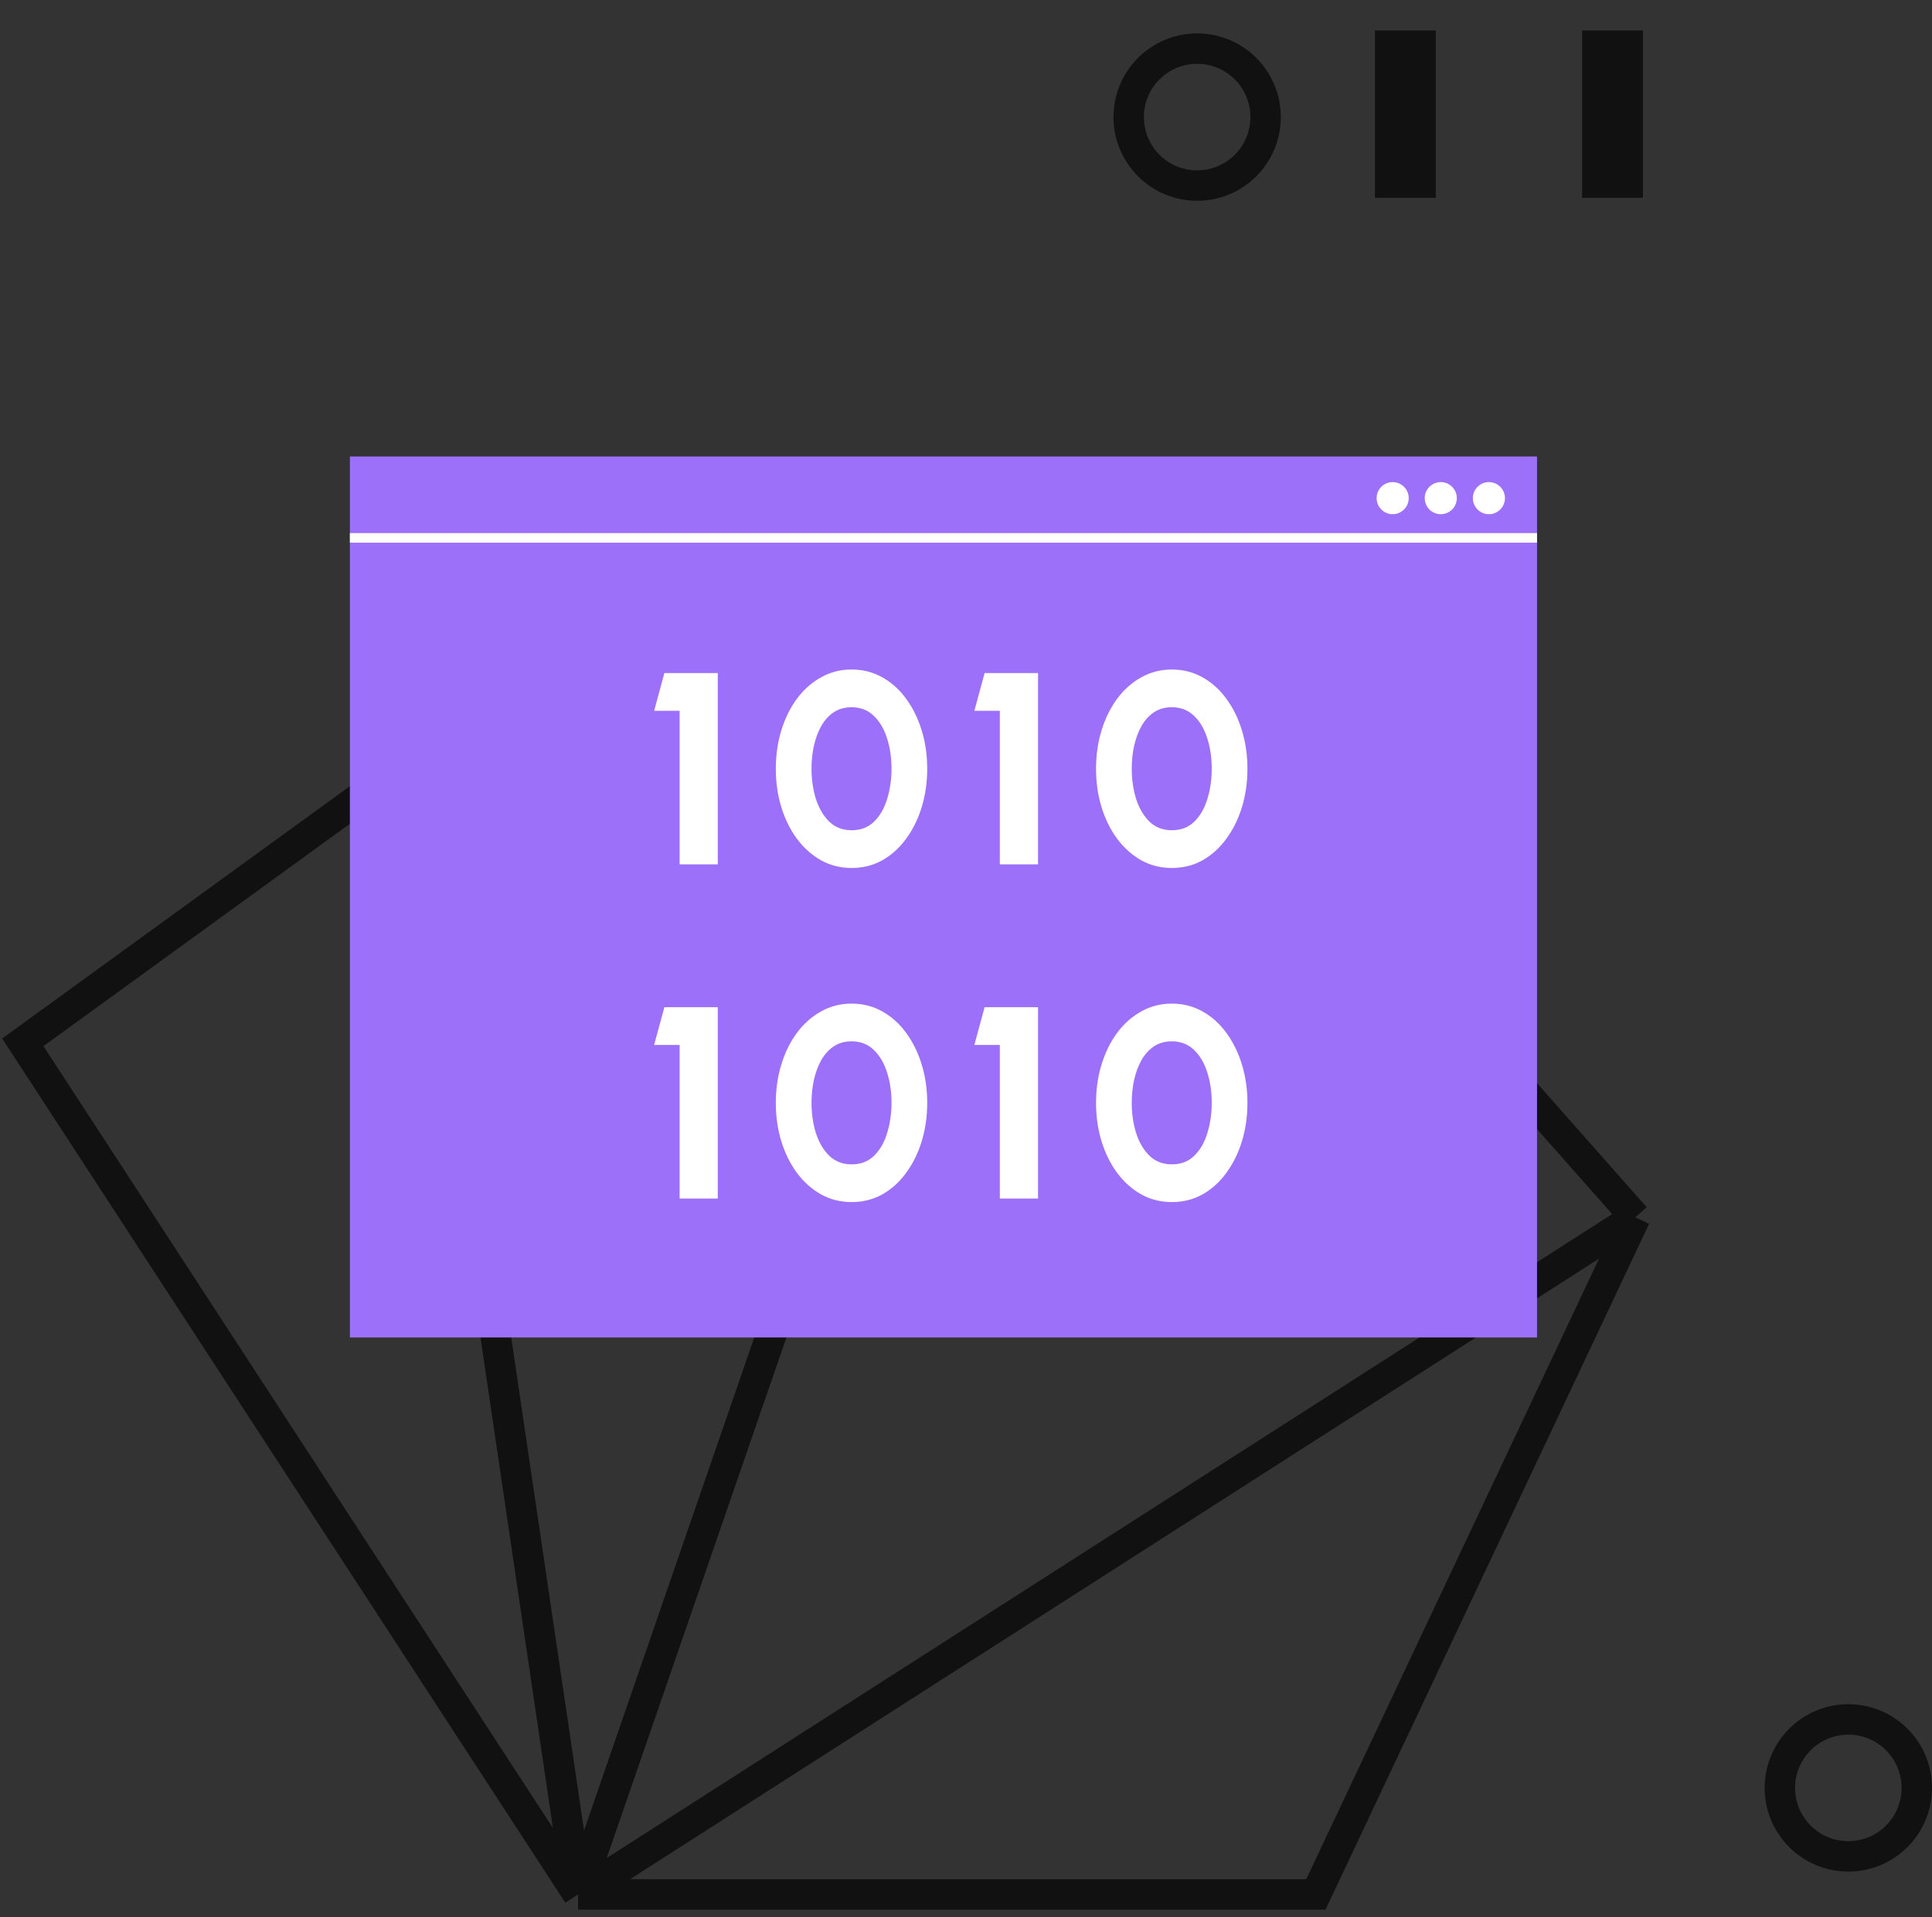 <svg width="127" height="126" viewBox="0 0 127 126" fill="none"
    xmlns="http://www.w3.org/2000/svg">
    <rect x="0" y="0" width="127" height="126" fill="#333333" stroke="none"/>
    <path d="M27 50L1.5 68.5L38 124.5M27 50L41.5 44.5L52.967 39L68.557 36M27 50L38 124.5M38 124.5H86.5L107.5 80M38 124.5L107.5 80M38 124.5L68.557 36M107.5 80L68.557 36" stroke="#111111" stroke-width="2"/>
    <circle cx="121.5" cy="117.5" r="4.5" stroke="#111111" stroke-width="2"/>
    <path fill-rule="evenodd" clip-rule="evenodd" d="M90.381 13V2L94.381 2V13H90.381Z" fill="#111111"/>
    <path fill-rule="evenodd" clip-rule="evenodd" d="M104 13V2L108 2V13H104Z" fill="#111111"/>
    <circle cx="78.695" cy="7.695" r="4.5" transform="rotate(53.39 78.695 7.695)" stroke="#111111" stroke-width="2"/>
    <rect x="23" y="30" width="78.036" height="57.898" fill="#9D70F9"/>
    <rect x="23" y="35.035" width="78.036" height="0.629" fill="white"/>
    <circle cx="91.547" cy="32.738" r="1.055" fill="white"/>
    <circle cx="94.709" cy="32.738" r="1.055" fill="white"/>
    <circle cx="97.873" cy="32.738" r="1.055" fill="white"/>
    <path d="M44.674 56.809V46.713H43L43.673 44.233H47.184V56.809H44.674Z" fill="white"/>
    <path d="M55.983 57.043C55.249 57.043 54.579 56.875 53.973 56.54C53.366 56.198 52.839 55.728 52.39 55.129C51.947 54.531 51.604 53.839 51.362 53.054C51.119 52.264 50.998 51.42 50.998 50.521C50.998 49.623 51.119 48.782 51.362 47.997C51.604 47.207 51.947 46.512 52.39 45.913C52.839 45.314 53.366 44.847 53.973 44.512C54.579 44.171 55.249 44 55.983 44C56.717 44 57.387 44.171 57.993 44.512C58.6 44.847 59.121 45.314 59.558 45.913C60.001 46.512 60.343 47.207 60.586 47.997C60.828 48.782 60.95 49.623 60.95 50.521C60.95 51.42 60.828 52.264 60.586 53.054C60.343 53.839 60.001 54.531 59.558 55.129C59.121 55.728 58.6 56.198 57.993 56.54C57.387 56.875 56.717 57.043 55.983 57.043ZM55.983 54.563C56.583 54.563 57.078 54.372 57.466 53.989C57.854 53.605 58.139 53.105 58.321 52.489C58.509 51.872 58.603 51.216 58.603 50.521C58.603 49.785 58.503 49.111 58.303 48.5C58.108 47.889 57.817 47.401 57.429 47.036C57.041 46.665 56.559 46.479 55.983 46.479C55.528 46.479 55.134 46.59 54.8 46.812C54.473 47.033 54.2 47.336 53.982 47.719C53.769 48.102 53.609 48.536 53.5 49.021C53.397 49.5 53.345 50 53.345 50.521C53.345 51.216 53.439 51.872 53.627 52.489C53.821 53.099 54.112 53.599 54.5 53.989C54.894 54.372 55.389 54.563 55.983 54.563Z" fill="white"/>
    <path d="M65.724 56.809V46.713H64.05L64.723 44.233H68.235V56.809H65.724Z" fill="white"/>
    <path d="M77.033 57.043C76.299 57.043 75.629 56.875 75.023 56.54C74.416 56.198 73.889 55.728 73.44 55.129C72.997 54.531 72.655 53.839 72.412 53.054C72.169 52.264 72.048 51.42 72.048 50.521C72.048 49.623 72.169 48.782 72.412 47.997C72.655 47.207 72.997 46.512 73.44 45.913C73.889 45.314 74.416 44.847 75.023 44.512C75.629 44.171 76.299 44 77.033 44C77.767 44 78.437 44.171 79.044 44.512C79.65 44.847 80.172 45.314 80.608 45.913C81.051 46.512 81.394 47.207 81.636 47.997C81.879 48.782 82 49.623 82 50.521C82 51.42 81.879 52.264 81.636 53.054C81.394 53.839 81.051 54.531 80.608 55.129C80.172 55.728 79.65 56.198 79.044 56.54C78.437 56.875 77.767 57.043 77.033 57.043ZM77.033 54.563C77.634 54.563 78.128 54.372 78.516 53.989C78.904 53.605 79.189 53.105 79.371 52.489C79.559 51.872 79.653 51.216 79.653 50.521C79.653 49.785 79.553 49.111 79.353 48.5C79.159 47.889 78.868 47.401 78.48 47.036C78.091 46.665 77.609 46.479 77.033 46.479C76.578 46.479 76.184 46.59 75.851 46.812C75.523 47.033 75.25 47.336 75.032 47.719C74.82 48.102 74.659 48.536 74.55 49.021C74.447 49.5 74.395 50 74.395 50.521C74.395 51.216 74.489 51.872 74.677 52.489C74.871 53.099 75.162 53.599 75.55 53.989C75.945 54.372 76.439 54.563 77.033 54.563Z" fill="white"/>
    <path d="M44.674 78.766V68.67H43L43.673 66.191H47.184V78.766H44.674Z" fill="white"/>
    <path d="M55.983 79C55.249 79 54.579 78.832 53.973 78.497C53.366 78.156 52.839 77.686 52.39 77.087C51.947 76.488 51.604 75.796 51.362 75.012C51.119 74.221 50.998 73.377 50.998 72.479C50.998 71.58 51.119 70.739 51.362 69.955C51.604 69.164 51.947 68.469 52.39 67.871C52.839 67.272 53.366 66.805 53.973 66.469C54.579 66.128 55.249 65.957 55.983 65.957C56.717 65.957 57.387 66.128 57.993 66.469C58.6 66.805 59.121 67.272 59.558 67.871C60.001 68.469 60.343 69.164 60.586 69.955C60.828 70.739 60.95 71.58 60.95 72.479C60.95 73.377 60.828 74.221 60.586 75.012C60.343 75.796 60.001 76.488 59.558 77.087C59.121 77.686 58.6 78.156 57.993 78.497C57.387 78.832 56.717 79 55.983 79ZM55.983 76.521C56.583 76.521 57.078 76.329 57.466 75.946C57.854 75.563 58.139 75.063 58.321 74.446C58.509 73.829 58.603 73.173 58.603 72.479C58.603 71.742 58.503 71.068 58.303 70.458C58.108 69.847 57.817 69.359 57.429 68.993C57.041 68.622 56.559 68.436 55.983 68.436C55.528 68.436 55.134 68.547 54.8 68.769C54.473 68.99 54.2 69.293 53.982 69.676C53.769 70.059 53.609 70.493 53.5 70.979C53.397 71.458 53.345 71.958 53.345 72.479C53.345 73.173 53.439 73.829 53.627 74.446C53.821 75.057 54.112 75.557 54.5 75.946C54.894 76.329 55.389 76.521 55.983 76.521Z" fill="white"/>
    <path d="M65.724 78.766V68.67H64.05L64.723 66.191H68.235V78.766H65.724Z" fill="white"/>
    <path d="M77.033 79C76.299 79 75.629 78.832 75.023 78.497C74.416 78.156 73.889 77.686 73.44 77.087C72.997 76.488 72.655 75.796 72.412 75.012C72.169 74.221 72.048 73.377 72.048 72.479C72.048 71.58 72.169 70.739 72.412 69.955C72.655 69.164 72.997 68.469 73.44 67.871C73.889 67.272 74.416 66.805 75.023 66.469C75.629 66.128 76.299 65.957 77.033 65.957C77.767 65.957 78.437 66.128 79.044 66.469C79.65 66.805 80.172 67.272 80.608 67.871C81.051 68.469 81.394 69.164 81.636 69.955C81.879 70.739 82 71.58 82 72.479C82 73.377 81.879 74.221 81.636 75.012C81.394 75.796 81.051 76.488 80.608 77.087C80.172 77.686 79.65 78.156 79.044 78.497C78.437 78.832 77.767 79 77.033 79ZM77.033 76.521C77.634 76.521 78.128 76.329 78.516 75.946C78.904 75.563 79.189 75.063 79.371 74.446C79.559 73.829 79.653 73.173 79.653 72.479C79.653 71.742 79.553 71.068 79.353 70.458C79.159 69.847 78.868 69.359 78.48 68.993C78.091 68.622 77.609 68.436 77.033 68.436C76.578 68.436 76.184 68.547 75.851 68.769C75.523 68.99 75.25 69.293 75.032 69.676C74.82 70.059 74.659 70.493 74.55 70.979C74.447 71.458 74.395 71.958 74.395 72.479C74.395 73.173 74.489 73.829 74.677 74.446C74.871 75.057 75.162 75.557 75.55 75.946C75.945 76.329 76.439 76.521 77.033 76.521Z" fill="white"/>
</svg>

